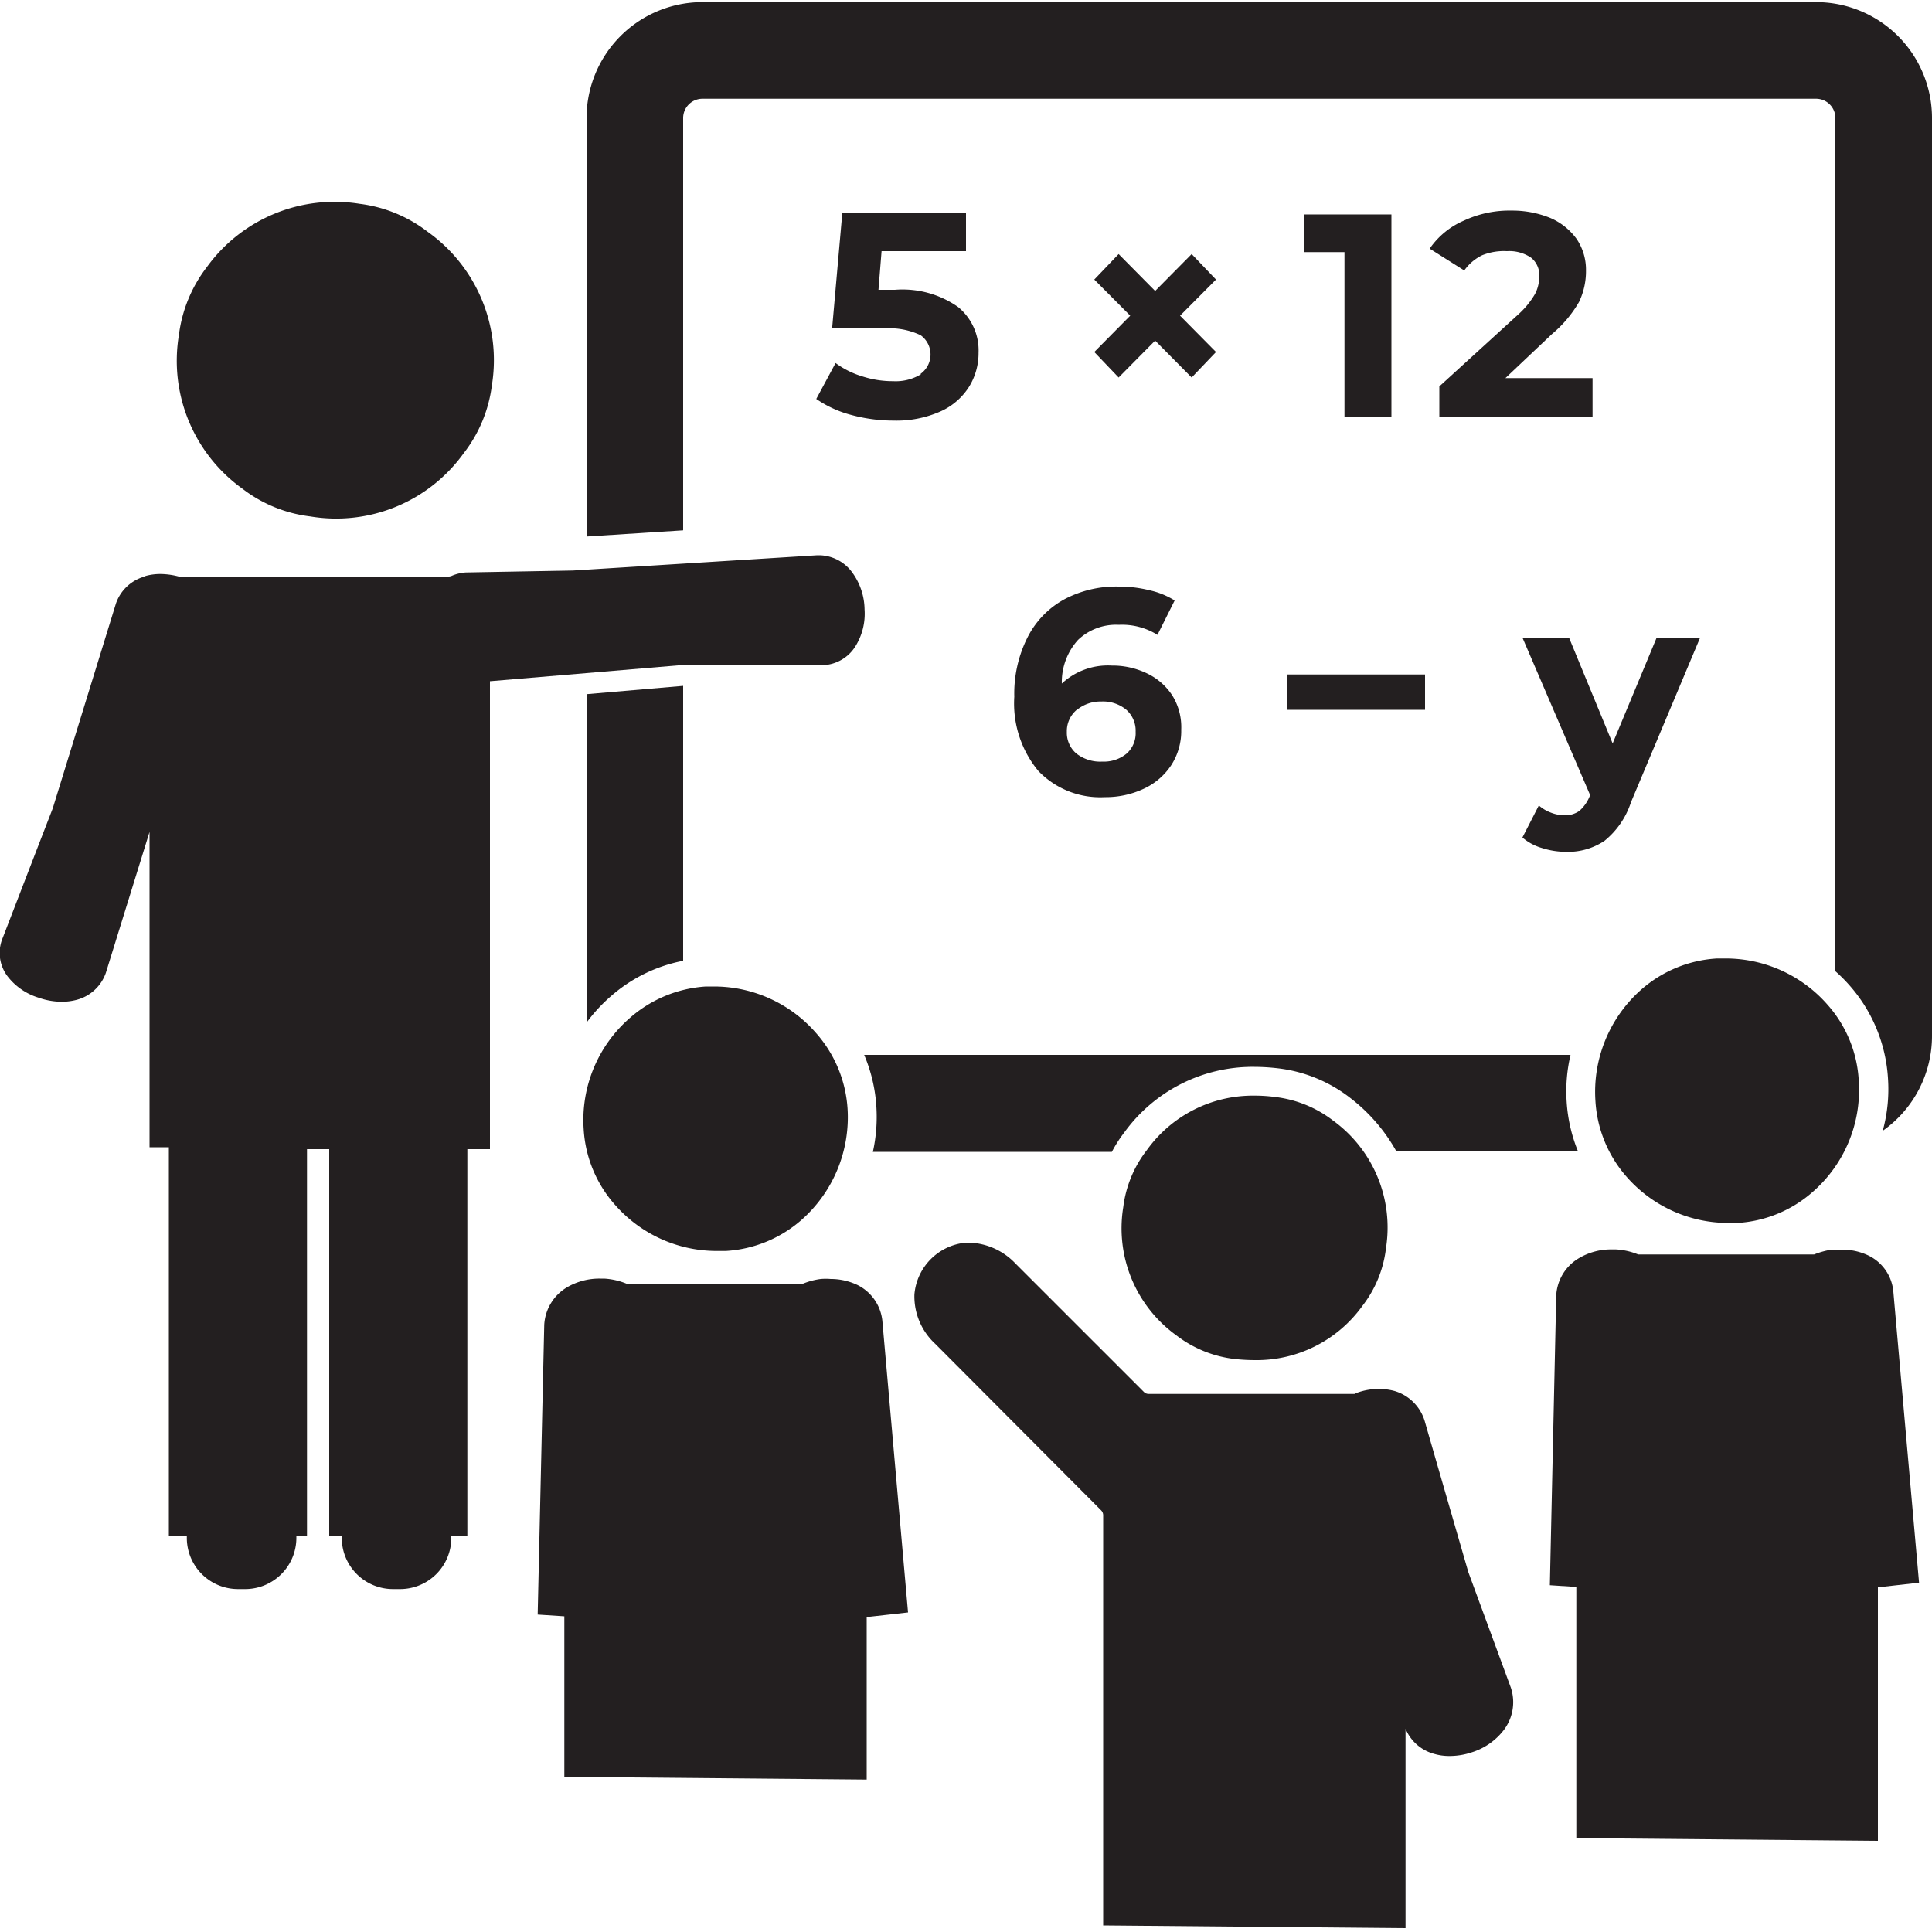 <svg id="Layer_1" data-name="Layer 1" xmlns="http://www.w3.org/2000/svg" viewBox="0 0 100 100"><defs><style>.cls-1{fill:#231f20;}</style></defs><title> </title><path class="cls-1" d="M45.36,57.27a8.37,8.37,0,0,1-.18,2.35H57.55a6.87,6.87,0,0,1,.64-1,8.2,8.2,0,0,1,6.74-3.4,10.93,10.93,0,0,1,1.26.08,7.5,7.5,0,0,1,3.7,1.53,9,9,0,0,1,2.39,2.77h9.4a8.11,8.11,0,0,1-.59-2.57,8.25,8.25,0,0,1,.2-2.43H44.73A8.1,8.1,0,0,1,45.36,57.27Z"/><path class="cls-1" d="M30.21,58.43a6.47,6.47,0,0,0,1.63,3.94,7,7,0,0,0,5.26,2.38l.46,0a6.52,6.52,0,0,0,3.94-1.62,7.09,7.09,0,0,0,2.37-5.74,6.53,6.53,0,0,0-1.63-3.92A7,7,0,0,0,37,51.06h-.46a6.59,6.59,0,0,0-3.94,1.63A7,7,0,0,0,30.21,58.43Z"/><path class="cls-1" d="M44.4,66.52A3.22,3.22,0,0,0,43,66.2a3.12,3.12,0,0,0-.52,0,3.68,3.68,0,0,0-.91.24H32.42a3.58,3.58,0,0,0-1.15-.26h-.2a3.32,3.32,0,0,0-1.72.45,2.41,2.41,0,0,0-1.18,1.94l-.34,15,1.38.09v8.31l15.65.14V83.7L47,83.46h0s-1.33-15.09-1.33-15.1A2.34,2.34,0,0,0,44.4,66.52Z"/><path class="cls-1" d="M82.58,57a6.52,6.52,0,0,0,1.63,3.93,7,7,0,0,0,5.25,2.37l.46,0a6.46,6.46,0,0,0,3.92-1.62,7,7,0,0,0,2.37-5.72A6.43,6.43,0,0,0,94.59,52a7,7,0,0,0-5.26-2.39l-.46,0a6.51,6.51,0,0,0-3.93,1.62A7.06,7.06,0,0,0,82.58,57Z"/><path class="cls-1" d="M96.74,65a3.17,3.17,0,0,0-1.41-.32l-.52,0a4.19,4.19,0,0,0-.91.25H84.79a3.52,3.52,0,0,0-1.15-.26h-.2a3.26,3.26,0,0,0-1.71.45,2.39,2.39,0,0,0-1.18,1.93l-.33,15,1.37.09v13l15.61.14V82.16l2.13-.24h0S98,66.87,98,66.86A2.3,2.3,0,0,0,96.74,65Z"/><path class="cls-1" d="M69,58a6.06,6.06,0,0,0-3-1.22,8,8,0,0,0-1.08-.07,6.75,6.75,0,0,0-5.56,2.82,6,6,0,0,0-1.22,2.95,6.83,6.83,0,0,0,2.75,6.64,6.1,6.1,0,0,0,3,1.22,9.87,9.87,0,0,0,1.07.06,6.74,6.74,0,0,0,5.56-2.81,6,6,0,0,0,1.22-3A6.84,6.84,0,0,0,69,58Z"/><path class="cls-1" d="M76,81.37c-1.1-3.8-2.25-7.78-2.25-7.79A2.32,2.32,0,0,0,72.19,72a3.16,3.16,0,0,0-.81-.11,3.34,3.34,0,0,0-1.14.2.75.75,0,0,0-.13.06H59.45a.35.35,0,0,1-.24-.1l-6.66-6.66a3.45,3.45,0,0,0-2.35-1.07H50A2.94,2.94,0,0,0,47.33,67a3.34,3.34,0,0,0,1.07,2.55L57,78.18a.37.37,0,0,1,.1.24V99.66l15.65.14V89.48a2.23,2.23,0,0,0,1.48,1.3,2.73,2.73,0,0,0,.81.11,3.58,3.58,0,0,0,1.14-.19,3.35,3.35,0,0,0,1.63-1.12,2.38,2.38,0,0,0,.39-2.23Z"/><path class="cls-1" d="M12.54,25.29a7.16,7.16,0,0,0,3.52,1.44A8.13,8.13,0,0,0,24,23.46a7.19,7.19,0,0,0,1.46-3.52A8.15,8.15,0,0,0,22.14,12a7.22,7.22,0,0,0-3.52-1.45,8.16,8.16,0,0,0-7.91,3.27,7.22,7.22,0,0,0-1.45,3.52A8.15,8.15,0,0,0,12.54,25.29Z"/><path class="cls-1" d="M94,.11H36.36a6,6,0,0,0-6,6V27.77l5-.32V6.11a1,1,0,0,1,1-1H94a1,1,0,0,1,1,1V50.27a8.15,8.15,0,0,1,.72.72,8,8,0,0,1,2,4.8,8.12,8.12,0,0,1-.27,2.74A6,6,0,0,0,100,53.62V6.11A6,6,0,0,0,94,.11Z"/><path class="cls-1" d="M35.36,49.73V35.5l-5,.43v17a8.22,8.22,0,0,1,1.23-1.34A7.94,7.94,0,0,1,35.36,49.73Z"/><path class="cls-1" d="M38,34.43h2.37c1.31,0,2.14,0,2.18,0a2.07,2.07,0,0,0,1.74-1,3.19,3.19,0,0,0,.46-1.89,3.31,3.31,0,0,0-.61-1.87h0a2.15,2.15,0,0,0-1.72-.93h-.12l-12.65.79-5.54.1a2.17,2.17,0,0,0-.76.19l-.29.06-13.67,0a3.85,3.85,0,0,0-1.08-.17,2.86,2.86,0,0,0-.77.1l-.15.06h0l0,0A2.19,2.19,0,0,0,6,31.24L2.73,41.84C1.35,45.4.18,48.45.13,48.57a2,2,0,0,0,.29,2A3.21,3.21,0,0,0,2,51.64a3.63,3.63,0,0,0,1.18.21,3,3,0,0,0,.79-.1,2.19,2.19,0,0,0,1.51-1.4l2.26-7.29V59.38h1v20.1h.93v.12a2.65,2.65,0,0,0,2.64,2.65h.38a2.65,2.65,0,0,0,2.65-2.65v-.12h.55v-20h1.15v20h.65v.12a2.65,2.65,0,0,0,2.64,2.65h.38a2.65,2.65,0,0,0,2.65-2.65v-.12h.83v-20h1.17V35.26l9.85-.83Z"/><path class="cls-1" d="M53.18,33a6.46,6.46,0,0,0-.68,3.06,5.47,5.47,0,0,0,1.25,3.85,4.44,4.44,0,0,0,3.44,1.35,4.63,4.63,0,0,0,2-.43,3.41,3.41,0,0,0,1.43-1.22,3.25,3.25,0,0,0,.52-1.84A3.11,3.11,0,0,0,60.68,36a3.2,3.2,0,0,0-1.3-1.14,4.1,4.1,0,0,0-1.83-.41,3.5,3.5,0,0,0-2.59.93,3.25,3.25,0,0,1,.84-2.26,2.85,2.85,0,0,1,2.11-.78,3.46,3.46,0,0,1,2,.52l.89-1.78a4.13,4.13,0,0,0-1.31-.53,6.51,6.51,0,0,0-1.61-.19,5.7,5.7,0,0,0-2.79.66A4.61,4.61,0,0,0,53.18,33Zm2.54,3.76A1.92,1.92,0,0,1,57,36.31a1.89,1.89,0,0,1,1.29.42,1.45,1.45,0,0,1,.49,1.15A1.41,1.41,0,0,1,58.32,39a1.84,1.84,0,0,1-1.26.42A2,2,0,0,1,55.71,39a1.41,1.41,0,0,1-.49-1.12A1.44,1.44,0,0,1,55.72,36.75Z"/><rect class="cls-1" x="66.63" y="34.91" width="7.13" height="1.83"/><path class="cls-1" d="M83.47,38.48,81.21,33H78.8l3.49,8.12,0,.07a2,2,0,0,1-.54.78,1.27,1.27,0,0,1-.78.23,2,2,0,0,1-.7-.14,2,2,0,0,1-.62-.37l-.85,1.66a2.72,2.72,0,0,0,1,.54,4.13,4.13,0,0,0,1.25.2,3.39,3.39,0,0,0,2-.57,4.27,4.27,0,0,0,1.37-2L88,33H85.75Z"/><path class="cls-1" d="M47.67,19.37a2.51,2.51,0,0,1-1.44.36,5.1,5.1,0,0,1-1.6-.25,4.47,4.47,0,0,1-1.38-.69l-1,1.86a5.76,5.76,0,0,0,1.82.83,8.42,8.42,0,0,0,2.18.29,5.61,5.61,0,0,0,2.42-.47A3.38,3.38,0,0,0,50.17,20a3.31,3.31,0,0,0,.48-1.75,2.9,2.9,0,0,0-1.06-2.36A5,5,0,0,0,46.32,15h-.85l.16-2H50v-2h-6.4L43.07,17h2.68a3.79,3.79,0,0,1,1.9.35,1.23,1.23,0,0,1,0,2Z"/><polygon class="cls-1" points="57.9 19.54 59.79 17.63 61.68 19.54 62.94 18.22 61.08 16.34 62.94 14.47 61.68 13.15 59.79 15.06 57.9 13.15 56.64 14.47 58.5 16.34 56.64 18.22 57.9 19.54"/><polygon class="cls-1" points="72.02 21.59 72.02 11.1 67.49 11.1 67.49 13.05 69.59 13.05 69.59 21.59 72.02 21.59"/><path class="cls-1" d="M81.73,15.63A3.68,3.68,0,0,0,82.09,14a2.84,2.84,0,0,0-.49-1.64,3.28,3.28,0,0,0-1.36-1.08,5.21,5.21,0,0,0-2-.38,5.57,5.57,0,0,0-2.47.52A4.12,4.12,0,0,0,74,12.87L75.79,14a2.43,2.43,0,0,1,.93-.79A3,3,0,0,1,78,13a2,2,0,0,1,1.25.34,1.15,1.15,0,0,1,.42,1,1.94,1.94,0,0,1-.22.88,4.4,4.4,0,0,1-.87,1.06L74.5,20v1.57h7.93v-2H77.92l2.41-2.28A6.19,6.19,0,0,0,81.73,15.63Z"/></svg>